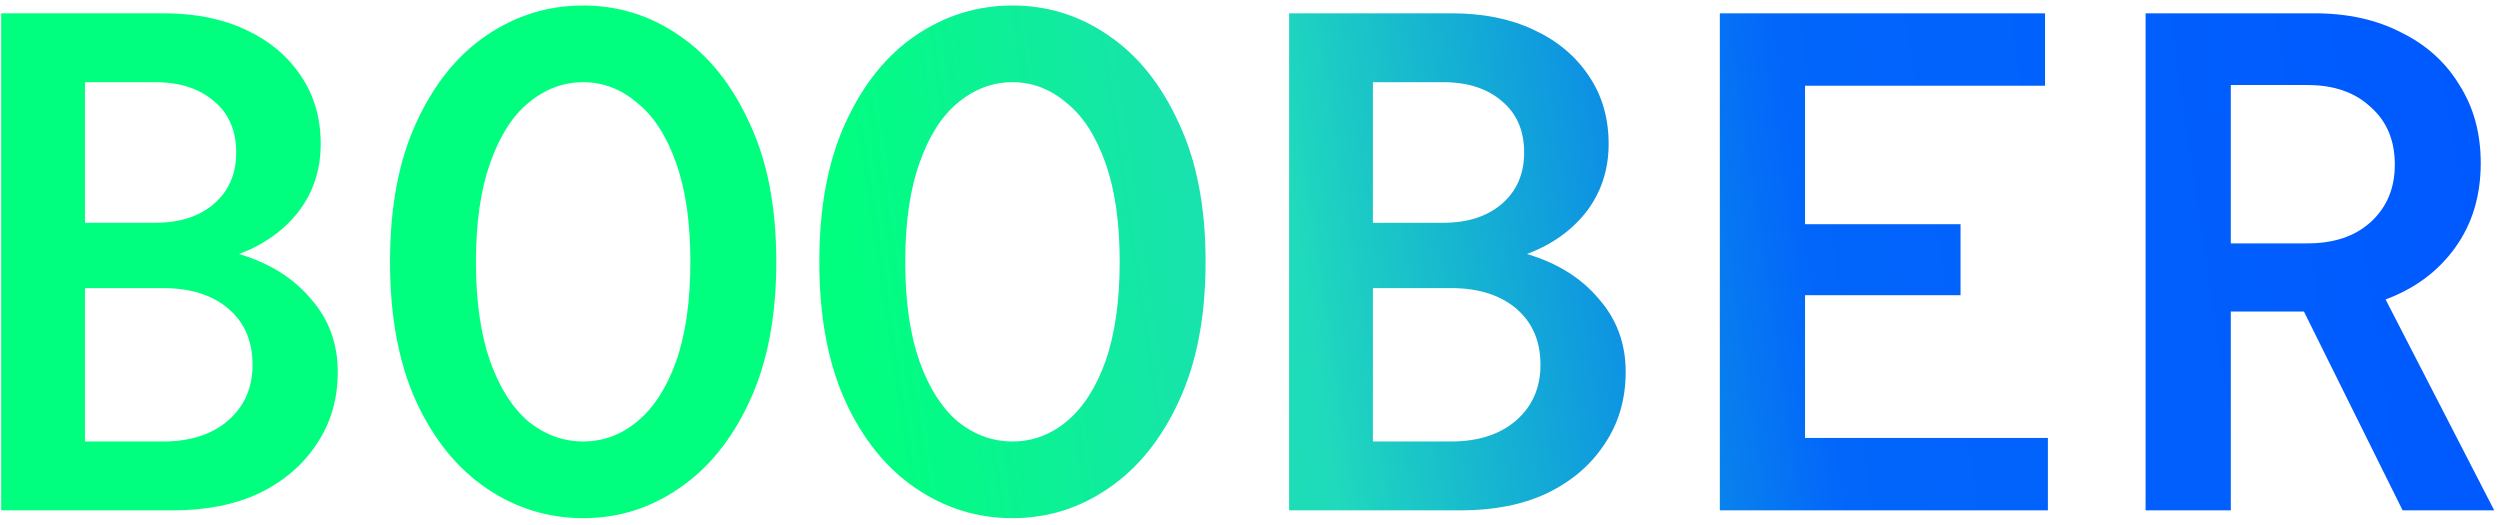 <svg width="338" height="71" viewBox="0 0 338 71" fill="none" xmlns="http://www.w3.org/2000/svg">
<path d="M0.16 69V1.8H22.144C26.368 1.8 30.048 2.536 33.184 4.008C36.384 5.48 38.88 7.56 40.672 10.248C42.464 12.872 43.36 15.944 43.36 19.464C43.36 22.92 42.368 25.96 40.384 28.584C38.4 31.144 35.712 33.064 32.32 34.344C36.416 35.56 39.648 37.576 42.016 40.392C44.448 43.144 45.664 46.44 45.664 50.28C45.664 53.992 44.704 57.256 42.784 60.072C40.928 62.888 38.336 65.096 35.008 66.696C31.744 68.232 27.872 69 23.392 69H0.16ZM11.488 30.12H20.992C24.32 30.12 26.976 29.256 28.96 27.528C30.944 25.8 31.936 23.496 31.936 20.616C31.936 17.672 30.944 15.368 28.96 13.704C26.976 11.976 24.32 11.112 20.992 11.112H11.488V30.12ZM11.488 59.688H22.048C25.696 59.688 28.608 58.76 30.784 56.904C33.024 54.984 34.144 52.456 34.144 49.32C34.144 46.12 33.056 43.592 30.88 41.736C28.704 39.88 25.76 38.952 22.048 38.952H11.488V59.688ZM78.843 70.056C74.106 70.056 69.754 68.712 65.787 66.024C61.819 63.336 58.651 59.432 56.282 54.312C53.914 49.128 52.73 42.824 52.73 35.4C52.73 27.976 53.914 21.704 56.282 16.584C58.651 11.4 61.819 7.464 65.787 4.776C69.754 2.088 74.106 0.744 78.843 0.744C83.579 0.744 87.898 2.088 91.802 4.776C95.77 7.464 98.939 11.4 101.307 16.584C103.739 21.704 104.955 27.976 104.955 35.4C104.955 42.824 103.739 49.128 101.307 54.312C98.939 59.432 95.77 63.336 91.802 66.024C87.898 68.712 83.579 70.056 78.843 70.056ZM78.843 59.688C81.531 59.688 83.963 58.792 86.138 57C88.379 55.144 90.138 52.424 91.418 48.84C92.698 45.192 93.338 40.712 93.338 35.4C93.338 30.088 92.698 25.64 91.418 22.056C90.138 18.408 88.379 15.688 86.138 13.896C83.963 12.04 81.531 11.112 78.843 11.112C76.154 11.112 73.691 12.04 71.451 13.896C69.275 15.688 67.546 18.408 66.266 22.056C64.987 25.64 64.347 30.088 64.347 35.4C64.347 40.712 64.987 45.192 66.266 48.84C67.546 52.424 69.275 55.144 71.451 57C73.691 58.792 76.154 59.688 78.843 59.688ZM136.885 70.056C132.149 70.056 127.797 68.712 123.829 66.024C119.861 63.336 116.693 59.432 114.325 54.312C111.957 49.128 110.773 42.824 110.773 35.4C110.773 27.976 111.957 21.704 114.325 16.584C116.693 11.4 119.861 7.464 123.829 4.776C127.797 2.088 132.149 0.744 136.885 0.744C141.621 0.744 145.941 2.088 149.845 4.776C153.813 7.464 156.981 11.4 159.349 16.584C161.781 21.704 162.997 27.976 162.997 35.4C162.997 42.824 161.781 49.128 159.349 54.312C156.981 59.432 153.813 63.336 149.845 66.024C145.941 68.712 141.621 70.056 136.885 70.056ZM136.885 59.688C139.573 59.688 142.005 58.792 144.181 57C146.421 55.144 148.181 52.424 149.461 48.84C150.741 45.192 151.381 40.712 151.381 35.4C151.381 30.088 150.741 25.64 149.461 22.056C148.181 18.408 146.421 15.688 144.181 13.896C142.005 12.04 139.573 11.112 136.885 11.112C134.197 11.112 131.733 12.04 129.493 13.896C127.317 15.688 125.589 18.408 124.309 22.056C123.029 25.64 122.389 30.088 122.389 35.4C122.389 40.712 123.029 45.192 124.309 48.84C125.589 52.424 127.317 55.144 129.493 57C131.733 58.792 134.197 59.688 136.885 59.688ZM174.288 69V1.8H196.272C200.496 1.8 204.176 2.536 207.312 4.008C210.512 5.48 213.008 7.56 214.8 10.248C216.592 12.872 217.488 15.944 217.488 19.464C217.488 22.92 216.496 25.96 214.512 28.584C212.528 31.144 209.84 33.064 206.448 34.344C210.544 35.56 213.776 37.576 216.144 40.392C218.576 43.144 219.792 46.44 219.792 50.28C219.792 53.992 218.832 57.256 216.912 60.072C215.056 62.888 212.464 65.096 209.136 66.696C205.872 68.232 202 69 197.52 69H174.288ZM185.616 30.12H195.12C198.448 30.12 201.104 29.256 203.088 27.528C205.072 25.8 206.064 23.496 206.064 20.616C206.064 17.672 205.072 15.368 203.088 13.704C201.104 11.976 198.448 11.112 195.12 11.112H185.616V30.12ZM185.616 59.688H196.176C199.824 59.688 202.736 58.76 204.912 56.904C207.152 54.984 208.272 52.456 208.272 49.32C208.272 46.12 207.184 43.592 205.008 41.736C202.832 39.88 199.888 38.952 196.176 38.952H185.616V59.688ZM232.522 69V1.8H276.49V11.592H244.042V30.312H265.066V39.912H244.042V59.208H276.874V69H232.522ZM290.084 69V1.8H312.932C317.412 1.8 321.316 2.664 324.644 4.392C328.036 6.056 330.66 8.424 332.516 11.496C334.436 14.504 335.396 18.024 335.396 22.056C335.396 26.472 334.244 30.28 331.94 33.48C329.636 36.68 326.5 39.016 322.532 40.488L337.22 69H324.836L311.492 42.12H301.604V69H290.084ZM301.604 32.904H311.972C315.556 32.904 318.404 31.944 320.516 30.024C322.692 28.04 323.78 25.448 323.78 22.248C323.78 18.984 322.692 16.392 320.516 14.472C318.404 12.488 315.556 11.496 311.972 11.496H301.604V32.904Z" fill="url(#paint0_linear_4596_2891)"/>
<defs>
<linearGradient id="paint0_linear_4596_2891" x1="334.164" y1="11.782" x2="115.787" y2="44.205" gradientUnits="userSpaceOnUse">
<stop stop-color="#0059FF"/>
<stop offset="0.417" stop-color="#0266FB"/>
<stop offset="0.719" stop-color="#1FD7BE"/>
<stop offset="0.719" stop-color="#20D9BD"/>
<stop offset="1" stop-color="#00FF7E"/>
</linearGradient>
</defs>
</svg>
